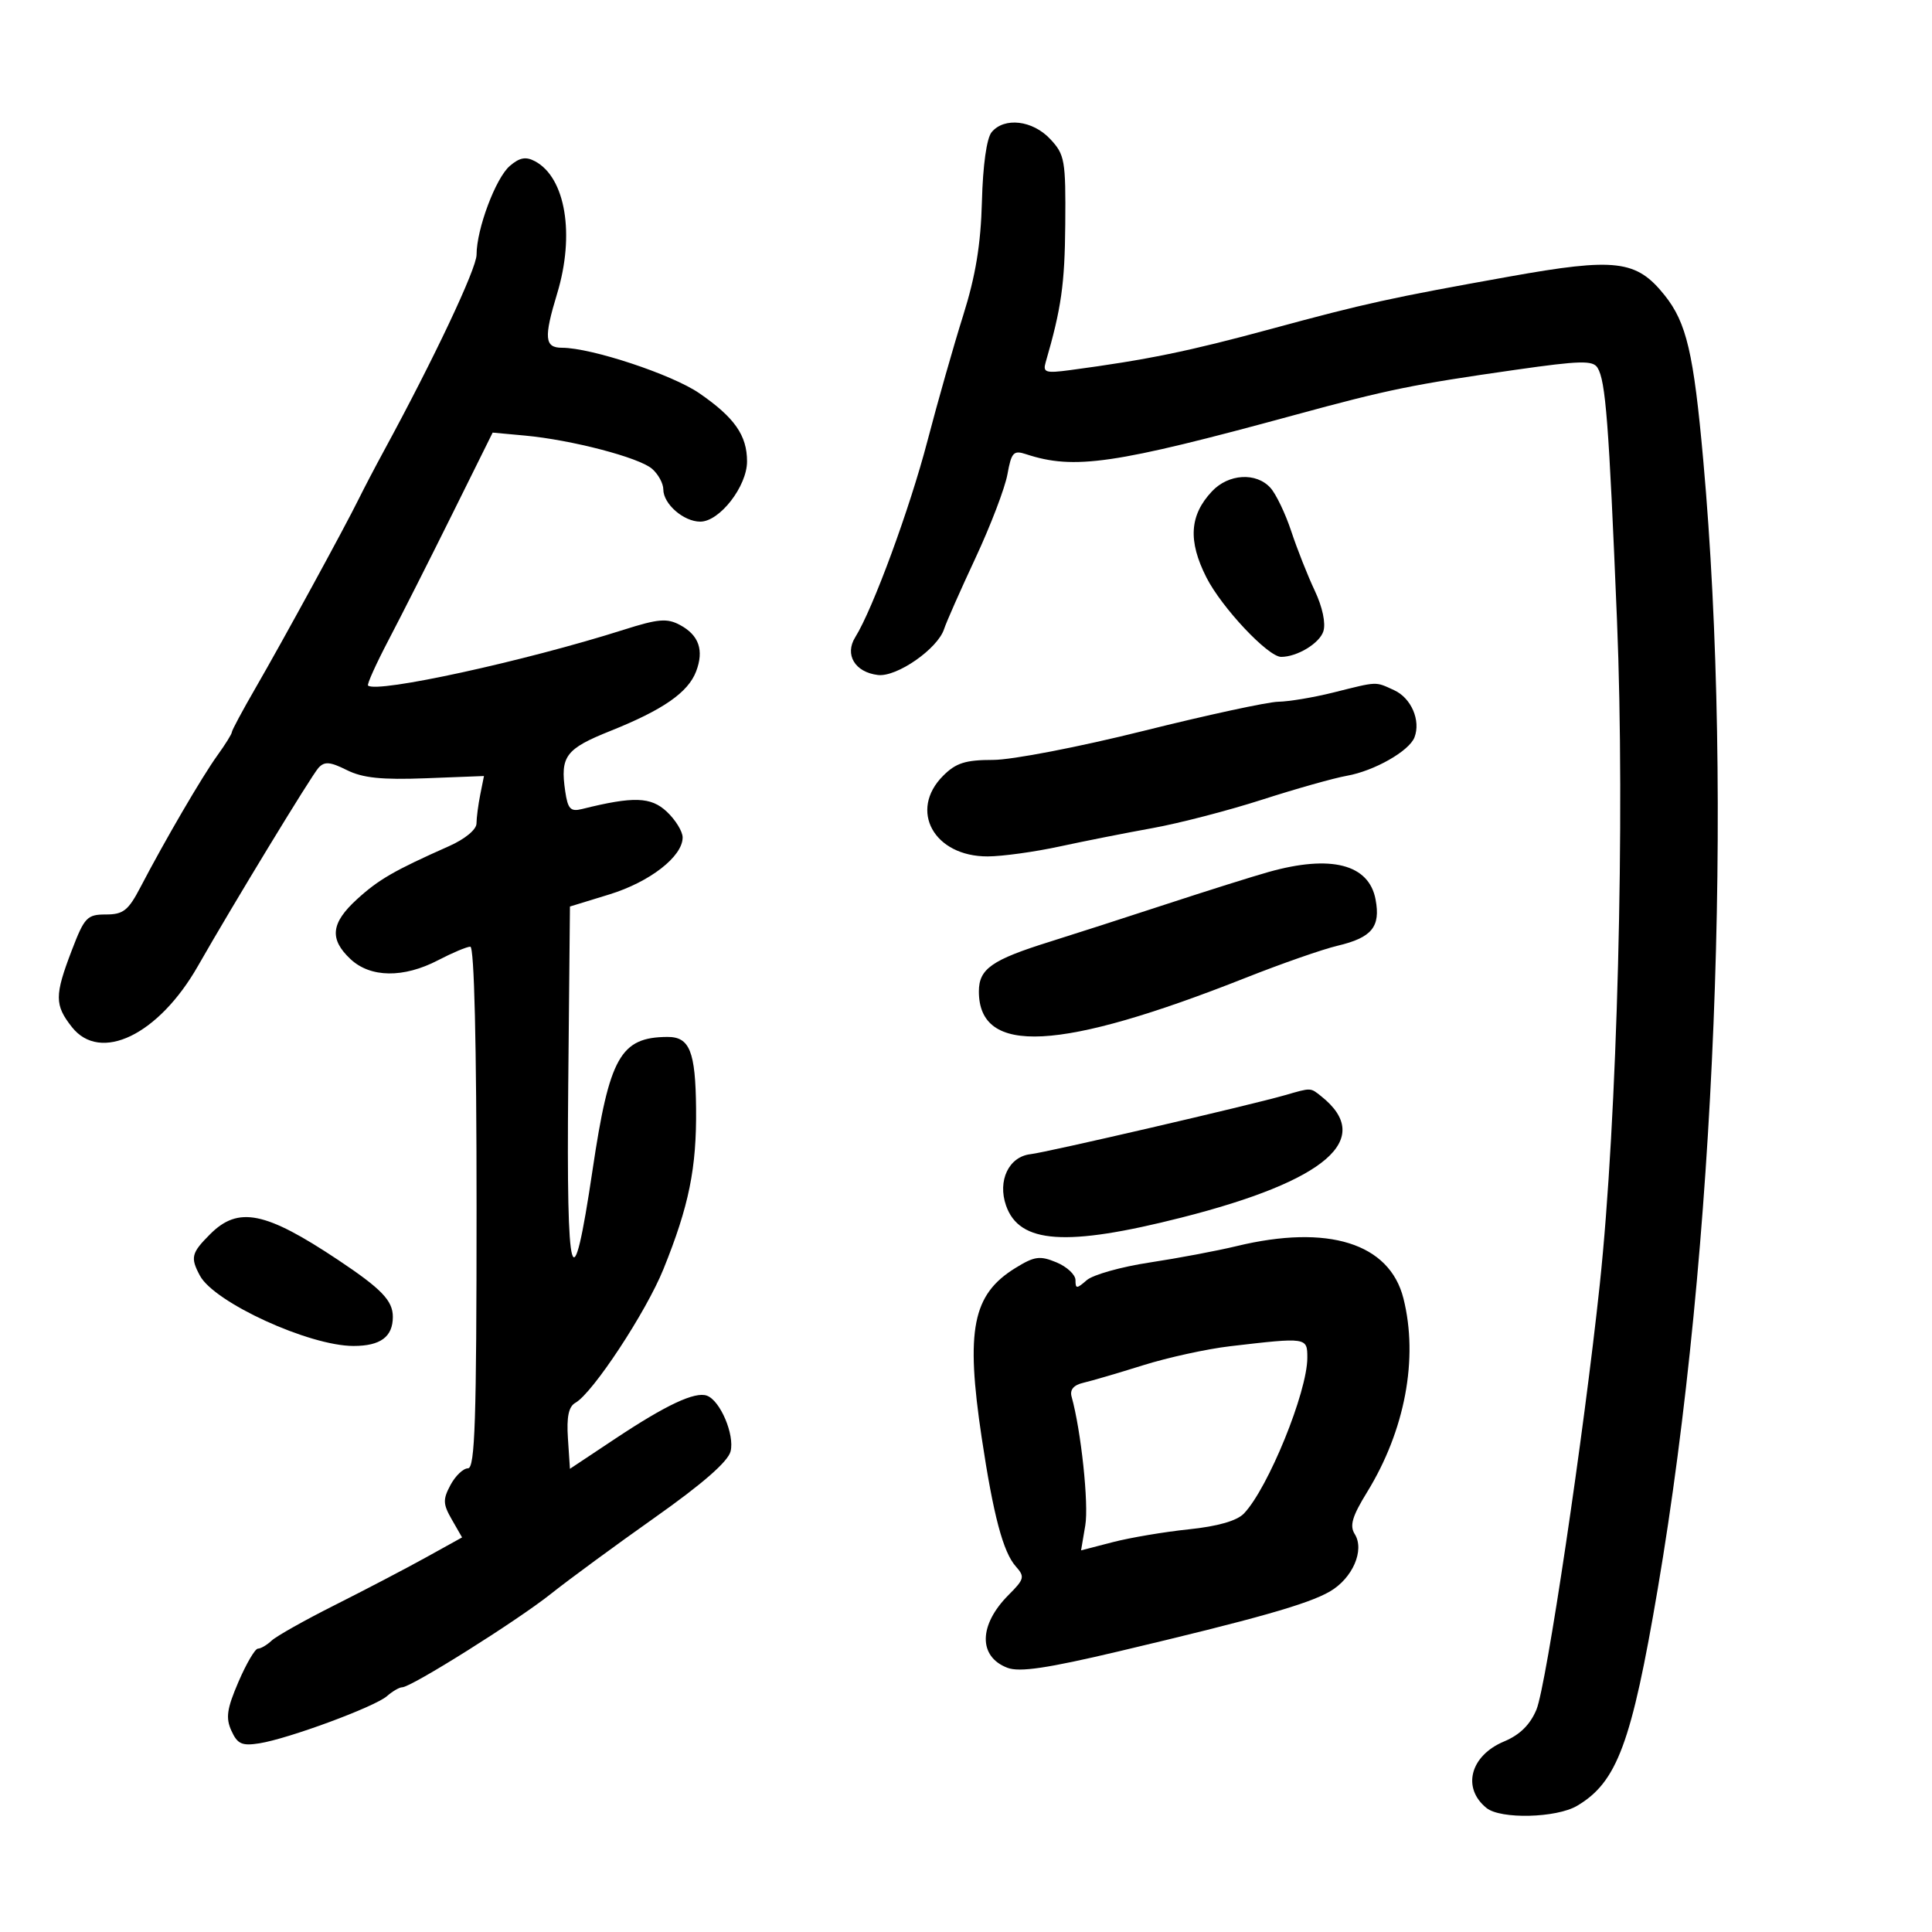 <svg xmlns="http://www.w3.org/2000/svg" width="300" height="300" viewBox="0 0 300 300" version="1.1">
	<path d="M 153.980 20.524 C 153.209 21.453, 152.621 25.646, 152.473 31.274 C 152.297 37.960, 151.493 42.840, 149.555 49 C 148.083 53.675, 145.586 62.450, 144.005 68.500 C 141.253 79.028, 135.536 94.567, 132.806 98.940 C 131.112 101.651, 132.750 104.386, 136.324 104.814 C 139.255 105.165, 145.623 100.733, 146.605 97.659 C 146.928 96.646, 149.116 91.696, 151.467 86.659 C 153.818 81.621, 156.054 75.768, 156.435 73.650 C 157.048 70.246, 157.381 69.884, 159.314 70.522 C 166.787 72.988, 172.999 72.083, 201 64.451 C 215.558 60.483, 219.367 59.704, 235.357 57.420 C 245.375 55.990, 247.345 55.941, 248.065 57.105 C 249.323 59.141, 249.818 65.556, 251.086 96.312 C 252.356 127.088, 251.144 173.762, 248.407 199.500 C 245.945 222.663, 240.114 261.792, 238.577 265.471 C 237.596 267.818, 235.995 269.393, 233.553 270.413 C 228.292 272.612, 226.968 277.638, 230.831 280.750 C 233.022 282.515, 241.678 282.303, 244.891 280.405 C 251.096 276.740, 253.342 270.694, 257.421 246.676 C 266.370 193.982, 269.191 123.958, 264.481 71.462 C 262.986 54.796, 261.887 50.106, 258.481 45.844 C 254.107 40.371, 250.905 39.986, 234.371 42.946 C 215.904 46.251, 211.954 47.119, 197.435 51.060 C 184.553 54.556, 178.166 55.866, 166.175 57.469 C 162.366 57.979, 161.912 57.836, 162.366 56.274 C 164.802 47.890, 165.337 44.127, 165.413 34.838 C 165.494 24.871, 165.342 24.007, 163.076 21.588 C 160.342 18.670, 155.946 18.155, 153.980 20.524 M 79.164 25.765 C 76.967 27.650, 74 35.571, 74 39.550 C 74 41.708, 67.381 55.722, 59.619 70 C 58.273 72.475, 56.507 75.850, 55.694 77.500 C 53.512 81.929, 43.889 99.552, 39.670 106.846 C 37.652 110.336, 36 113.417, 36 113.692 C 36 113.966, 34.988 115.593, 33.750 117.307 C 31.396 120.566, 25.602 130.494, 21.818 137.750 C 19.921 141.387, 19.145 142, 16.440 142 C 13.523 142, 13.112 142.433, 11.139 147.589 C 8.465 154.575, 8.468 156.054, 11.159 159.475 C 15.575 165.090, 24.631 160.707, 30.737 150 C 36.204 140.412, 48.356 120.438, 49.455 119.230 C 50.386 118.207, 51.244 118.275, 53.855 119.577 C 56.318 120.806, 59.269 121.112, 66.124 120.848 L 75.151 120.500 74.575 123.375 C 74.259 124.956, 73.995 126.981, 73.989 127.875 C 73.982 128.818, 72.197 130.291, 69.739 131.383 C 61.212 135.171, 58.800 136.563, 55.434 139.635 C 51.381 143.335, 51.111 145.816, 54.421 148.926 C 57.515 151.832, 62.664 151.898, 68.033 149.100 C 70.249 147.945, 72.498 147, 73.031 147 C 73.640 147, 74 162.025, 74 187.500 C 74 220.548, 73.755 228, 72.669 228 C 71.937 228, 70.714 229.165, 69.952 230.590 C 68.750 232.835, 68.778 233.547, 70.159 235.954 L 71.751 238.729 66.126 241.844 C 63.032 243.557, 56.677 246.881, 52.004 249.229 C 47.331 251.578, 42.912 254.063, 42.183 254.750 C 41.454 255.438, 40.495 256, 40.052 256 C 39.609 256, 38.249 258.317, 37.031 261.150 C 35.224 265.350, 35.022 266.753, 35.935 268.756 C 36.874 270.818, 37.571 271.131, 40.277 270.702 C 44.801 269.986, 58.182 265.038, 60.079 263.380 C 60.947 262.621, 62.016 262, 62.455 262 C 63.853 262, 80.310 251.661, 85.528 247.505 C 88.294 245.302, 95.571 239.958, 101.700 235.629 C 109.092 230.408, 113.046 226.954, 113.443 225.370 C 114.093 222.782, 111.837 217.469, 109.771 216.720 C 107.913 216.047, 103.420 218.157, 95.500 223.422 L 88.500 228.076 88.188 223.362 C 87.965 219.999, 88.298 218.412, 89.351 217.823 C 92.037 216.320, 100.331 203.724, 103.023 197.059 C 106.992 187.233, 108.178 181.386, 108.086 172.103 C 107.997 163.237, 107.094 160.991, 103.628 161.014 C 96.348 161.060, 94.622 164.128, 92.017 181.643 C 88.856 202.897, 87.936 199.724, 88.234 168.598 L 88.500 140.764 94.606 138.890 C 100.905 136.957, 106 132.998, 106 130.038 C 106 129.109, 104.894 127.310, 103.542 126.040 C 101.071 123.718, 98.371 123.633, 90.375 125.625 C 88.592 126.069, 88.172 125.626, 87.769 122.882 C 86.968 117.420, 87.816 116.286, 94.804 113.489 C 102.966 110.222, 106.852 107.520, 108.095 104.250 C 109.344 100.964, 108.528 98.620, 105.584 97.045 C 103.574 95.969, 102.210 96.085, 96.851 97.788 C 81.513 102.661, 58.502 107.681, 57.149 106.450 C 56.956 106.275, 58.406 103.064, 60.371 99.315 C 62.336 95.567, 66.769 86.802, 70.222 79.837 L 76.500 67.174 81.500 67.635 C 88.753 68.303, 99.223 71.038, 101.250 72.794 C 102.213 73.628, 103 75.070, 103 76 C 103 78.254, 106.152 81, 108.740 81 C 111.742 81, 116 75.514, 116 71.646 C 116 67.600, 114.053 64.821, 108.581 61.056 C 104.360 58.152, 91.820 54, 87.270 54 C 84.560 54, 84.422 52.476, 86.511 45.591 C 89.294 36.415, 87.820 27.580, 83.083 25.044 C 81.651 24.278, 80.690 24.455, 79.164 25.765 M 188.190 76.298 C 184.707 80.006, 184.450 83.982, 187.328 89.660 C 189.703 94.347, 196.903 102, 198.938 102 C 201.424 102, 204.899 99.895, 205.490 98.030 C 205.888 96.778, 205.355 94.260, 204.157 91.723 C 203.059 89.400, 201.417 85.250, 200.508 82.500 C 199.599 79.750, 198.143 76.713, 197.273 75.750 C 195.059 73.302, 190.760 73.562, 188.190 76.298 M 207 107.543 C 203.975 108.298, 200.150 108.938, 198.500 108.965 C 196.850 108.993, 187.400 111.036, 177.500 113.507 C 167.527 115.995, 157.139 117.999, 154.205 117.999 C 149.916 118, 148.442 118.467, 146.455 120.455 C 141.062 125.847, 145.029 133.018, 153.385 132.983 C 155.648 132.973, 160.650 132.283, 164.500 131.449 C 168.350 130.616, 174.875 129.324, 179 128.580 C 183.125 127.835, 190.775 125.849, 196 124.166 C 201.225 122.483, 207.134 120.817, 209.132 120.464 C 213.392 119.711, 218.823 116.624, 219.641 114.492 C 220.645 111.876, 219.135 108.382, 216.477 107.171 C 213.483 105.807, 214.041 105.785, 207 107.543 M 197 135.397 C 194.525 136.091, 187.325 138.357, 181 140.432 C 174.675 142.507, 166.575 145.118, 163 146.235 C 153.996 149.047, 152 150.447, 152 153.952 C 152 163.918, 164.525 163.270, 193.500 151.804 C 199 149.628, 205.382 147.401, 207.683 146.857 C 213.027 145.592, 214.396 143.927, 213.597 139.664 C 212.571 134.196, 206.681 132.682, 197 135.397 M 199.500 170.068 C 194.122 171.616, 162.566 178.932, 160.025 179.220 C 156.649 179.602, 154.870 183.330, 156.218 187.196 C 158.282 193.116, 165.531 193.614, 183.456 189.066 C 205.966 183.356, 213.469 176.859, 205.185 170.250 C 203.445 168.862, 203.663 168.869, 199.500 170.068 M 32.636 191.636 C 29.706 194.567, 29.534 195.261, 31.043 198.080 C 33.275 202.251, 48.013 209, 54.889 209 C 59.086 209, 61 207.583, 61 204.475 C 61 201.961, 59.242 200.134, 52.498 195.640 C 41.200 188.113, 37.005 187.268, 32.636 191.636 M 192 193.500 C 188.975 194.231, 182.900 195.376, 178.500 196.044 C 174.100 196.711, 169.713 197.944, 168.750 198.784 C 167.181 200.152, 167 200.152, 167 198.776 C 167 197.933, 165.667 196.691, 164.039 196.016 C 161.461 194.948, 160.632 195.065, 157.645 196.910 C 151.005 201.014, 149.922 206.491, 152.437 223.246 C 154.248 235.311, 155.764 241.027, 157.739 243.240 C 159.159 244.831, 159.064 245.209, 156.626 247.647 C 151.960 252.313, 151.879 257.243, 156.438 258.977 C 158.309 259.688, 162.606 259.052, 173.714 256.423 C 195.107 251.359, 203.109 249.090, 206.495 247.129 C 210.033 245.079, 211.933 240.702, 210.364 238.215 C 209.540 236.908, 209.965 235.463, 212.277 231.705 C 218.175 222.118, 220.273 210.943, 217.925 201.618 C 215.768 193.048, 206.225 190.060, 192 193.500 M 191 209.043 C 187.425 209.461, 181.350 210.790, 177.500 211.997 C 173.650 213.204, 169.475 214.428, 168.221 214.718 C 166.714 215.066, 166.096 215.795, 166.397 216.872 C 167.872 222.157, 169.083 233.547, 168.523 236.863 L 167.868 240.741 172.783 239.466 C 175.486 238.765, 180.803 237.868, 184.599 237.473 C 189.105 237.004, 192.075 236.151, 193.158 235.018 C 196.916 231.082, 203 216.138, 203 210.843 C 203 207.651, 202.964 207.646, 191 209.043" stroke="none" fill="black" fill-rule="evenodd"/>
</svg>